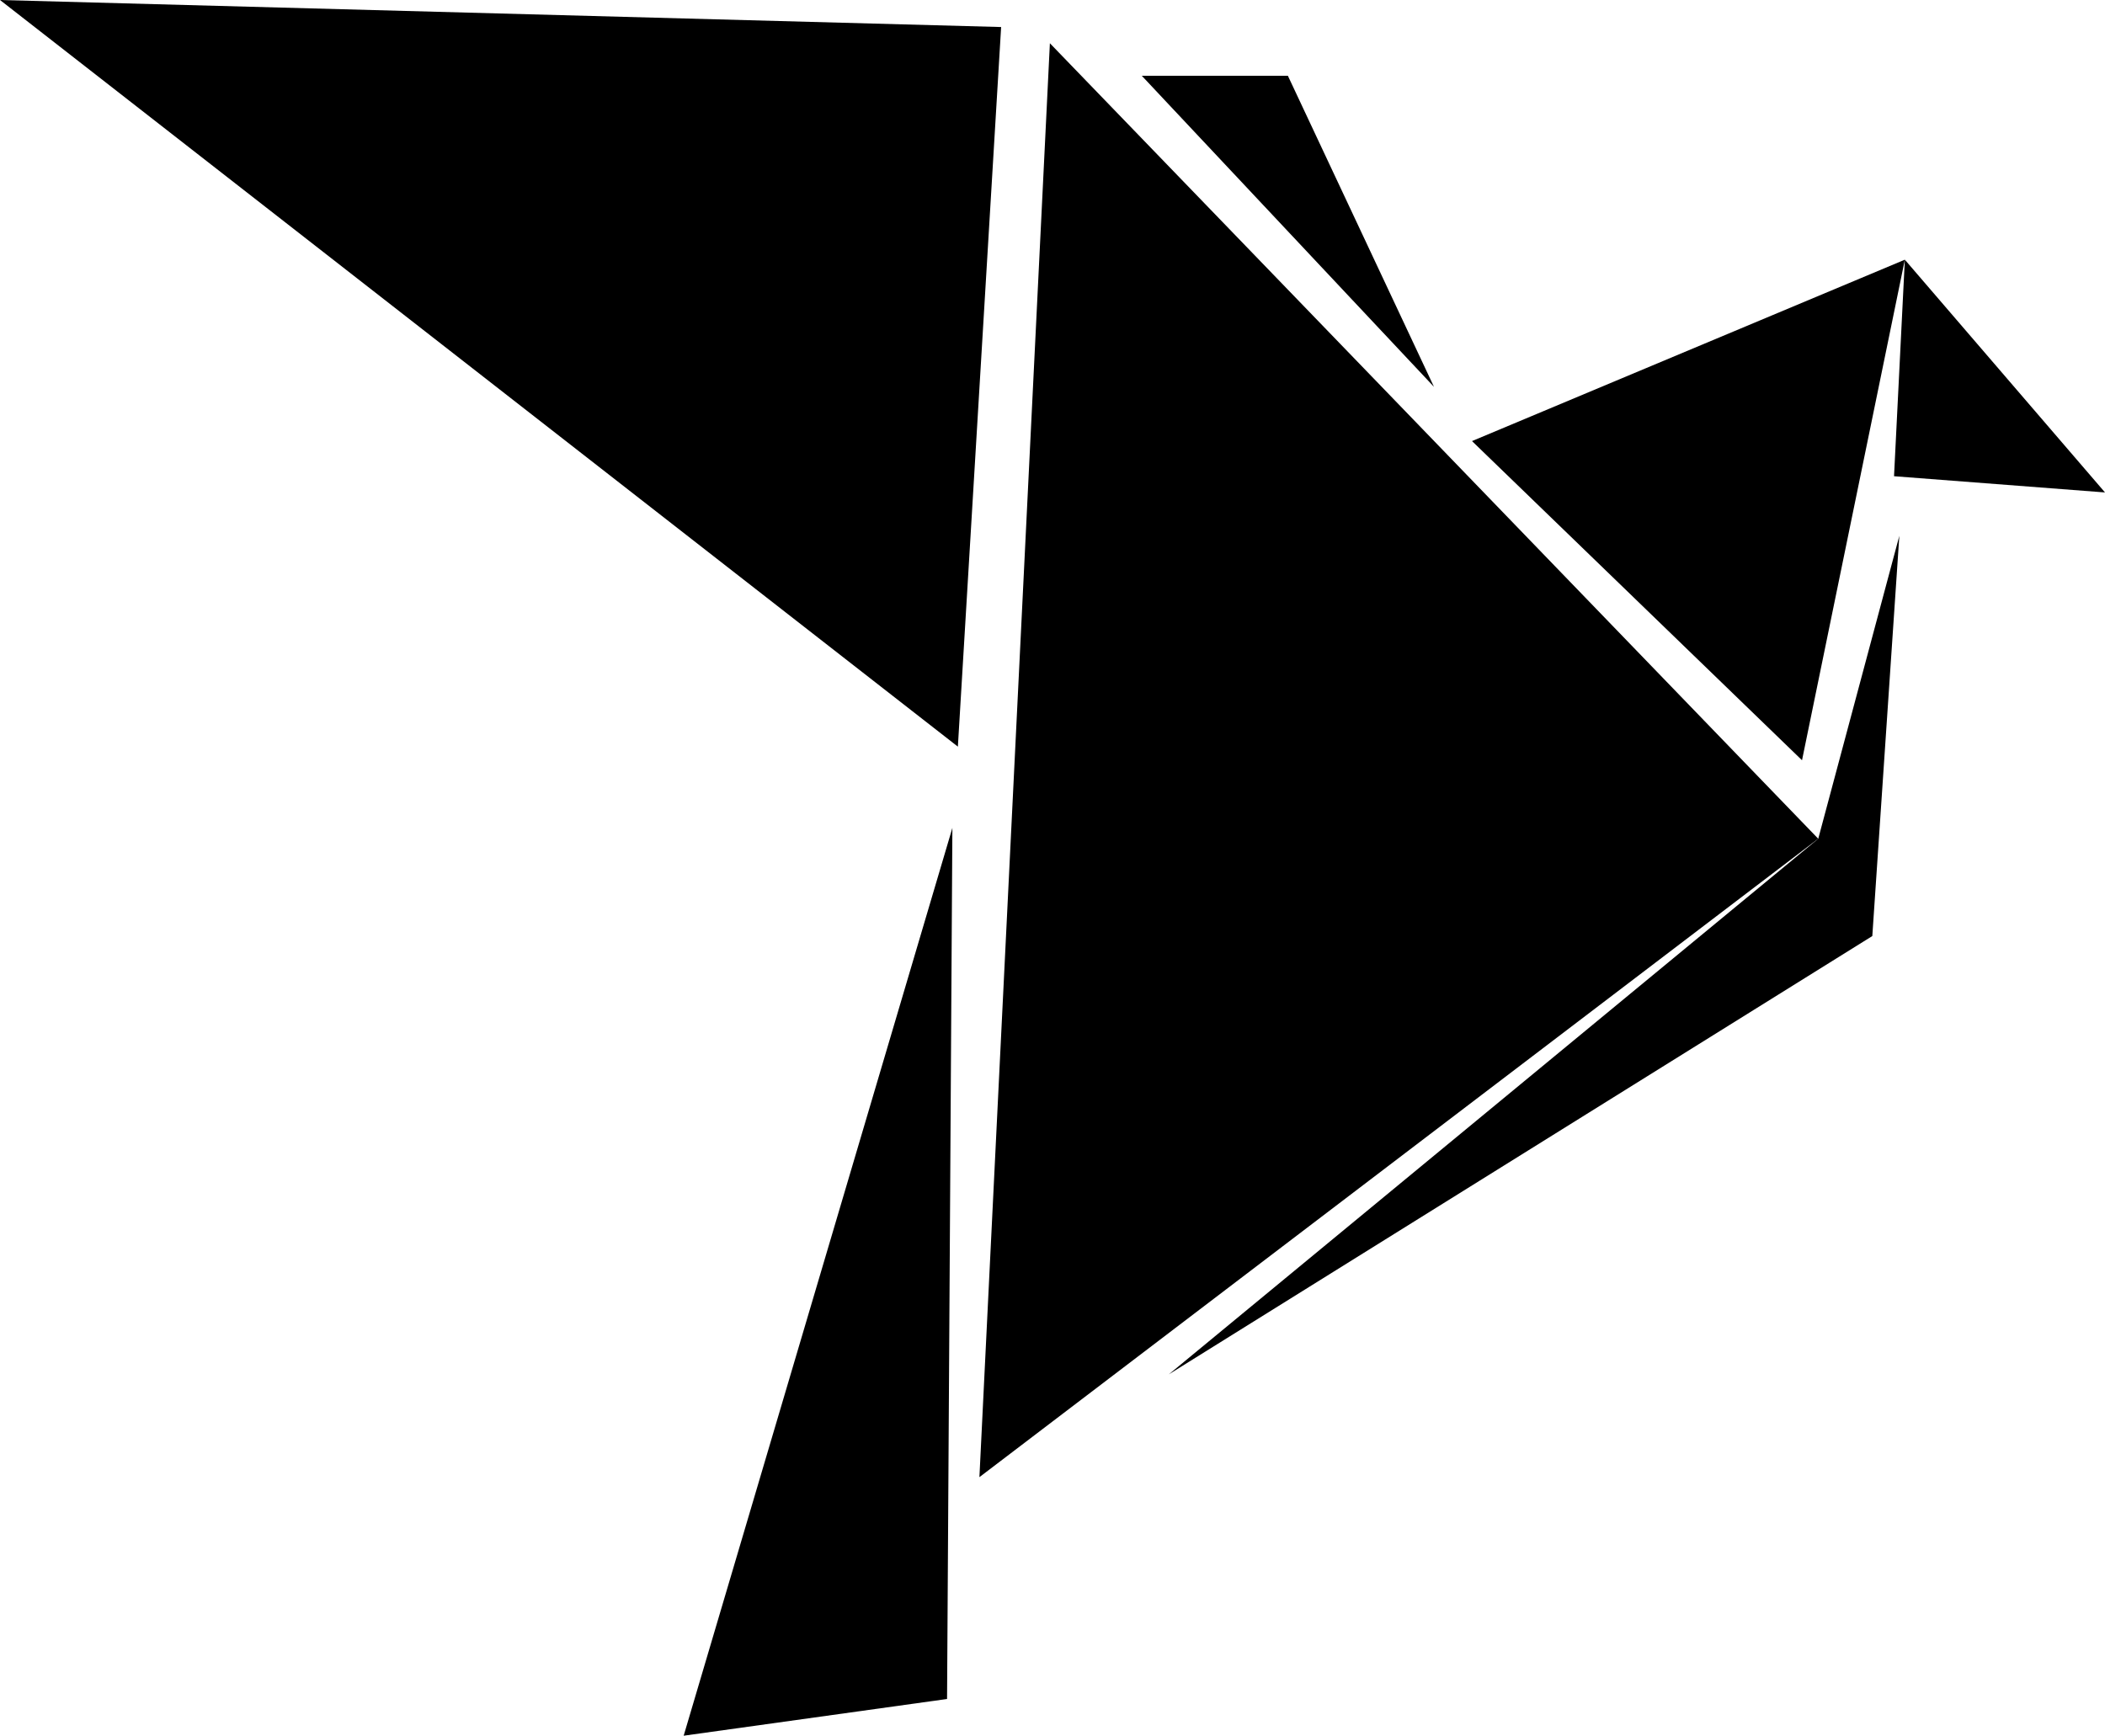 <svg id="bird" data-name="Layer 1" xmlns="http://www.w3.org/2000/svg" viewBox="0 0 241.36 199.05">
  <title>bird</title>
  <g>
    <polygon points="218.41 29.78 241.36 56.47 217.17 54.61 218.41 29.78"/>
    <polygon points="218.41 29.78 206.62 87.18 168.78 50.58 218.41 29.78"/>
    <polygon points="217.78 61.44 214.68 107.34 134.02 157.6 208.48 96.18 217.78 61.44"/>
    <polygon points="120.38 4.96 208.48 96.18 112.3 169.39 120.38 4.96"/>
    <polygon points="147.67 8.69 164.42 44.36 130.92 8.69 147.67 8.69"/>
    <polygon points="114.79 3.1 109.83 85.62 0 0 114.79 3.1"/>
    <polygon points="109.2 94.94 108.59 194.83 78.39 199.04 109.2 94.94"/>
  </g>
</svg>
